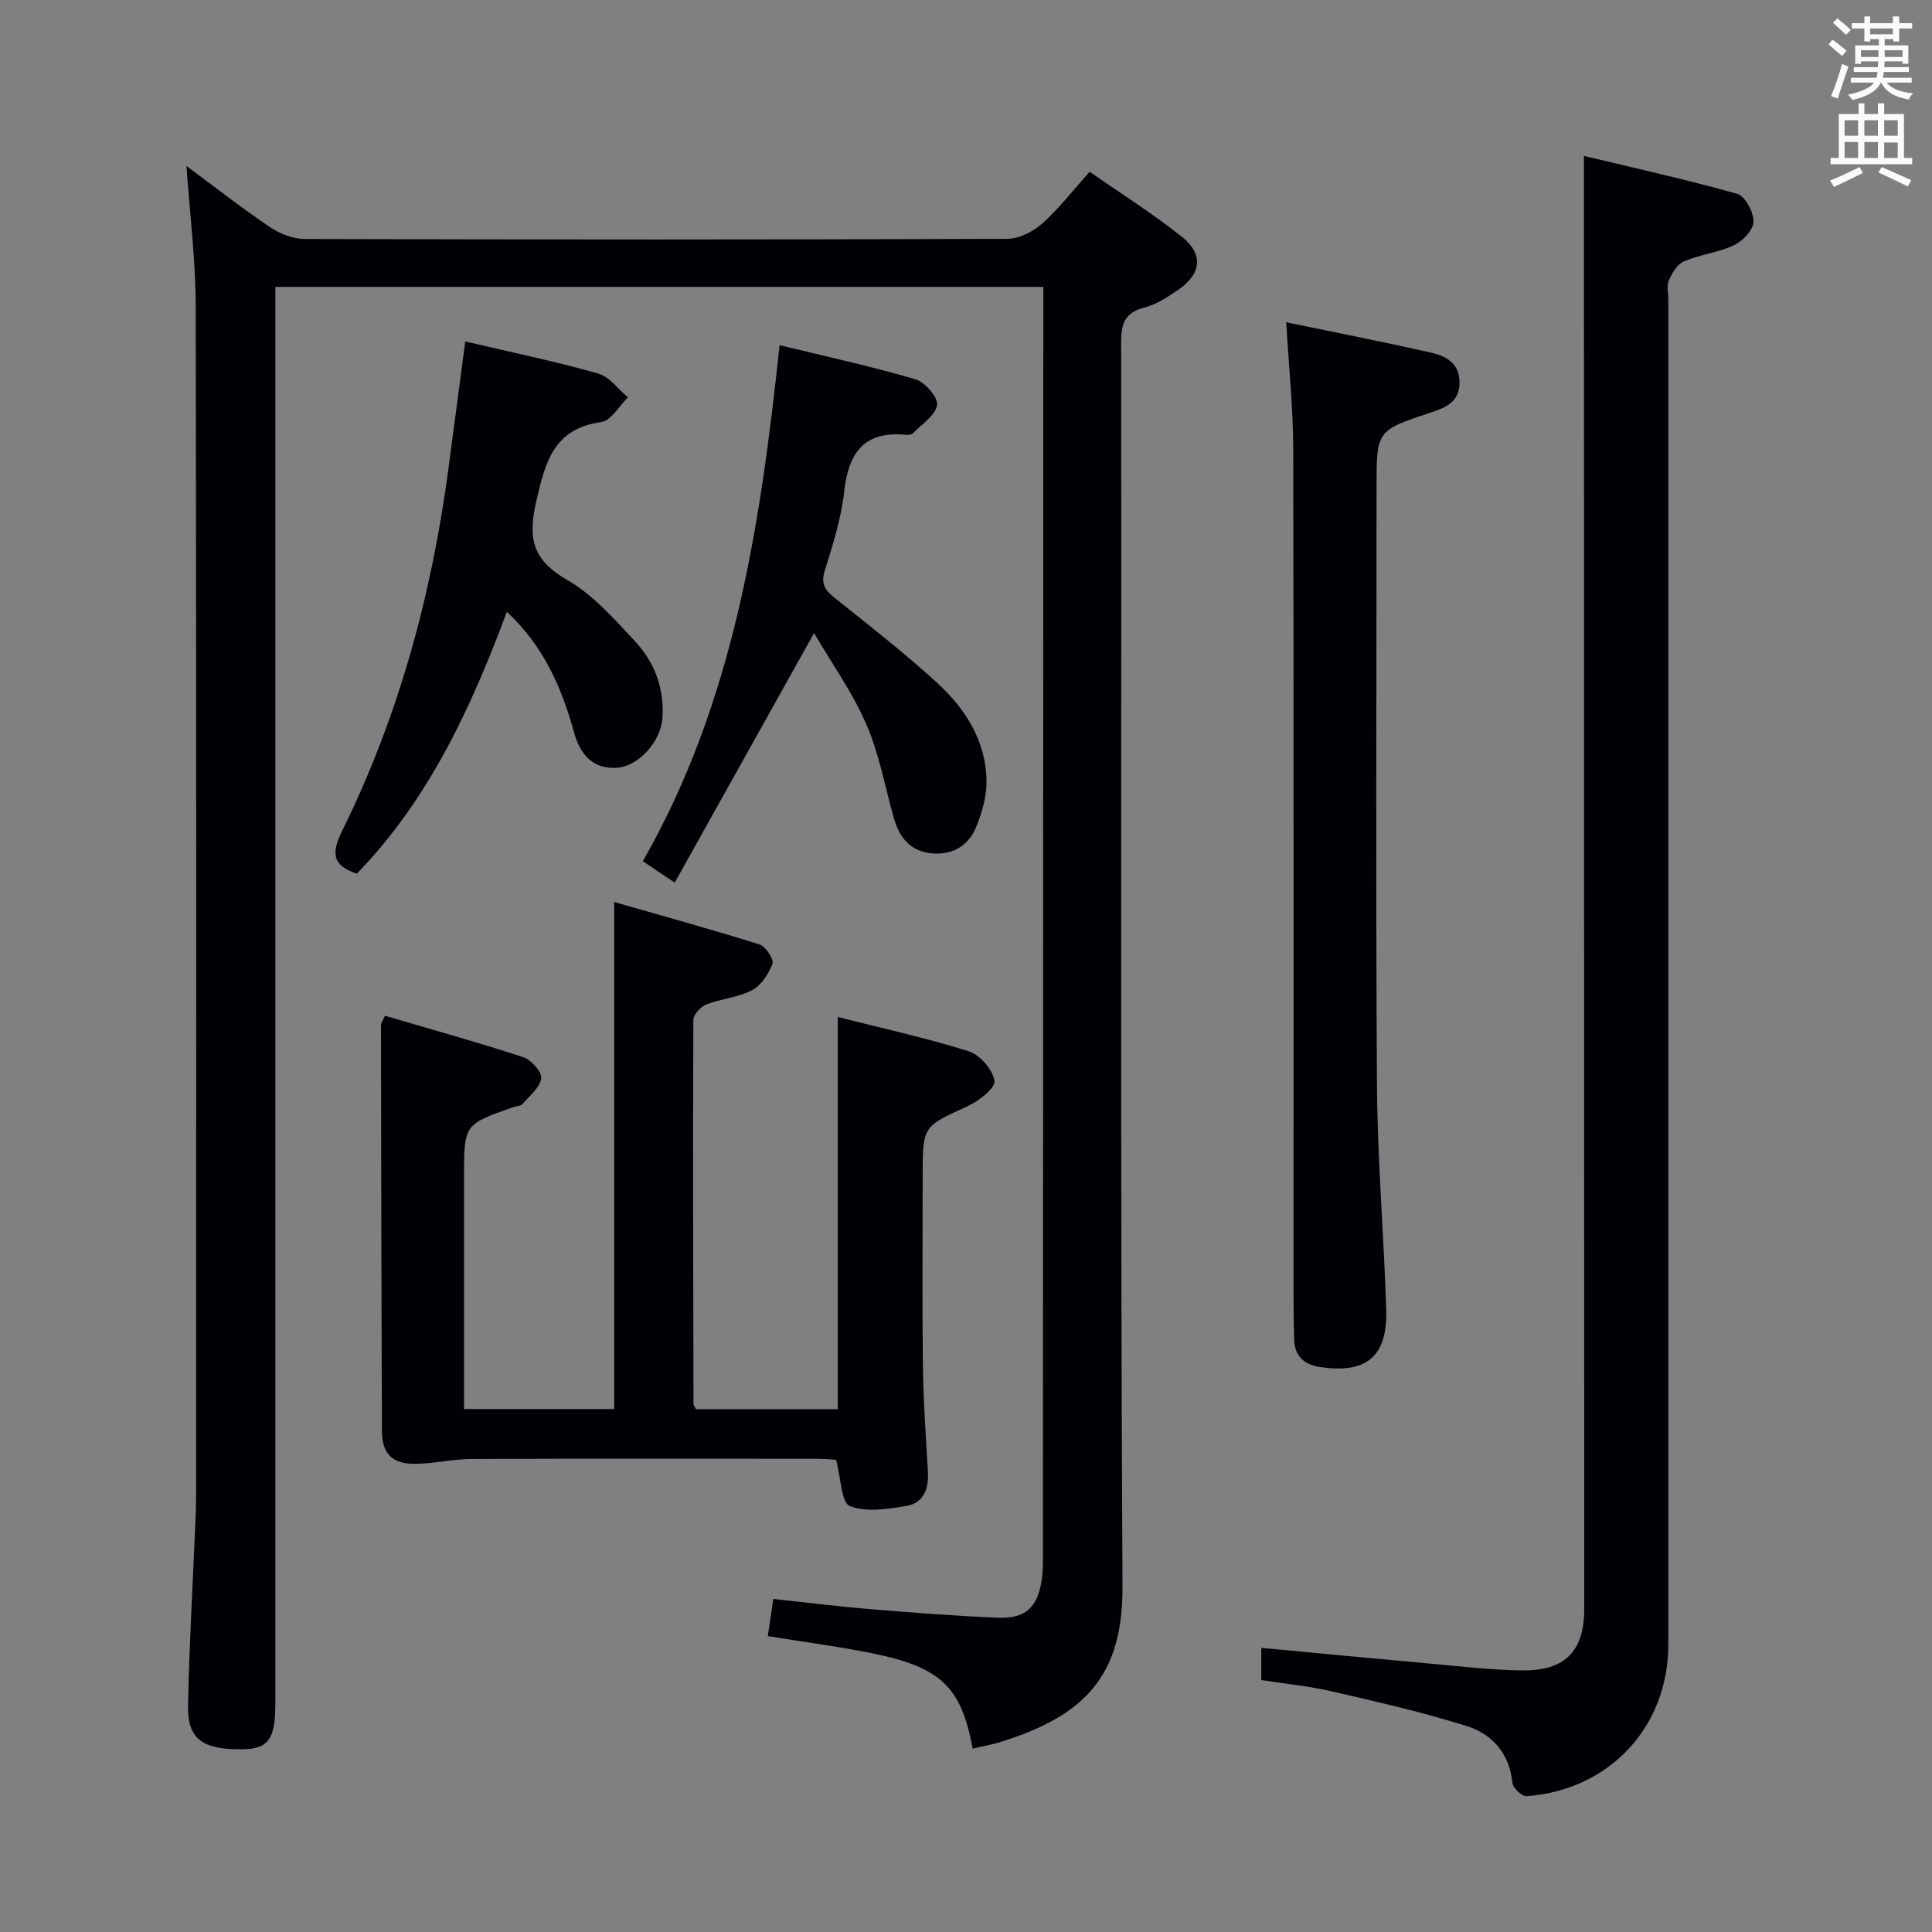 <svg enable-background="new 0 0 400 400" viewBox="0 0 400 400" xmlns="http://www.w3.org/2000/svg"><rect x="0" y="0" width="400" height="400" fill="#808080" stroke="none"/><g fill="#010105"><path d="m201.38 362.03c-2.41-13.03-6.72-17-21.72-19.92-6.81-1.32-13.7-2.24-20.69-3.37.39-2.64.72-4.92 1.13-7.7 6.6.71 13.12 1.54 19.66 2.08 8.94.74 17.89 1.44 26.86 1.81 5.7.23 8.17-2.13 9.05-7.75.26-1.63.26-3.32.26-4.98.03-86.31.05-172.62.08-258.93 0-1.16 0-2.32 0-3.87-52.9 0-105.6 0-159 0v5.67 284.43c0 1.17.01 2.33 0 3.5-.04 7.12-1.52 9.1-6.8 9.17-8.27.11-11.42-2.11-11.28-9.03.25-12.62.99-25.23 1.52-37.85.08-1.83.15-3.66.15-5.49.01-82.15.07-164.29-.08-246.44-.02-9.55-1.23-19.09-1.91-28.99 5.74 4.25 11.36 8.65 17.25 12.63 2.05 1.38 4.78 2.47 7.2 2.48 48.49.14 96.98.15 145.46-.03 2.44-.01 5.33-1.46 7.21-3.13 3.46-3.06 6.32-6.8 9.88-10.76 6.45 4.5 13.04 8.65 19.09 13.47 4.55 3.64 4.03 7.7-.81 11.01-2.18 1.49-4.54 3.02-7.04 3.66-4.13 1.07-4.74 3.5-4.73 7.31.1 85.81-.18 171.62.28 257.43.1 18.36-7.65 26.68-24.97 32.13-1.9.62-3.87.95-6.05 1.46z"/><path d="m261.14 347.84c0-2.36 0-4.32 0-6.67 11.71 1.1 23.2 2.21 34.69 3.24 6.46.58 12.93 1.36 19.4 1.43 8.87.09 12.77-4.05 12.77-12.73-.02-94.31-.04-188.63-.06-282.94 0-5.61 0-11.22 0-17.89 10.39 2.5 21.16 4.87 31.75 7.86 1.63.46 3.39 3.79 3.36 5.76-.02 1.68-2.22 4-4.01 4.85-3.26 1.54-7.05 1.94-10.4 3.36-1.38.59-2.46 2.44-3.13 3.96-.49 1.12-.1 2.62-.1 3.96v278.44c0 17.04-12.16 30.15-29.36 31.41-.95.07-2.82-1.7-2.92-2.75-.61-6.1-4.17-10.11-9.47-11.77-9.14-2.88-18.52-5.01-27.87-7.17-4.68-1.09-9.49-1.54-14.65-2.35z"/><path d="m79.7 210.3c9.44 2.78 19.1 5.46 28.62 8.57 1.64.54 3.91 3.07 3.73 4.38-.27 1.93-2.42 3.64-3.89 5.34-.37.42-1.23.4-1.85.62-10.24 3.59-10.24 3.59-10.24 14.39v48.13h31.09c0-34.48 0-68.98 0-104.98 10.31 2.96 20.27 5.7 30.12 8.8 1.26.4 2.99 3.06 2.65 4-.77 2.1-2.34 4.46-4.25 5.47-2.87 1.51-6.39 1.75-9.46 2.95-1.17.46-2.67 2.1-2.67 3.21-.11 26.49-.03 52.98.03 79.47 0 .3.26.59.52 1.12h29.35c0-26.83 0-53.54 0-81.21 9.07 2.3 18.2 4.29 27.09 7.09 2.33.73 5.03 3.83 5.35 6.15.21 1.5-3.29 4.19-5.63 5.26-9.16 4.2-9.23 4.03-9.23 14.34 0 13.16-.12 26.33.05 39.49.09 7.31.62 14.61 1.04 21.91.19 3.39-.9 6.34-4.28 6.94-3.92.7-8.42 1.41-11.89.08-1.77-.68-1.84-5.81-2.84-9.56-.7-.05-2.14-.23-3.58-.23-23.99-.02-47.98-.06-71.98.04-3.79.02-7.57.93-11.36 1-4.95.1-7.1-2.02-7.12-6.86-.11-27.99-.15-55.98-.19-83.97-.05-.31.21-.61.82-1.94z"/><path d="m266.3 66.72c10.12 2.1 20 4.04 29.82 6.25 3.12.7 6.04 2.09 6.06 6.19.02 4.08-2.85 5.22-5.97 6.25-11.21 3.72-11.21 3.74-11.21 15.49 0 41.32-.18 82.63.09 123.95.1 15.45 1.44 30.89 1.91 46.34.29 9.69-4.14 13.3-13.75 11.83-3.17-.49-5.18-2.19-5.3-5.58-.1-2.83-.13-5.66-.13-8.49-.01-58.64.05-117.28-.07-175.92-.01-8.58-.92-17.15-1.45-26.31z"/><path d="m96.33 70.7c9.52 2.23 18.6 4.11 27.5 6.62 2.34.66 4.13 3.25 6.18 4.95-1.83 1.77-3.47 4.81-5.51 5.1-9.91 1.42-11.58 8.21-13.49 16.49-1.8 7.79-.63 12.17 6.48 16.25 5.33 3.06 9.67 8.05 13.96 12.64 4.09 4.37 6.14 9.83 5.69 15.99-.36 4.8-4.92 9.93-9.45 10.22-5.02.32-7.61-2.89-8.81-7.22-2.56-9.25-6.21-17.86-13.94-25.07-7.41 19.89-16.17 38.88-31.06 54.21-5.14-1.7-5.31-4.26-3.02-8.91 11.78-23.87 18.63-49.26 22.07-75.61 1.11-8.36 2.22-16.73 3.4-25.66z"/><path d="m161.4 71.46c9.57 2.34 18.95 4.37 28.15 7.07 1.97.58 4.71 3.78 4.46 5.35-.35 2.16-3.18 3.95-5.02 5.83-.29.3-.96.36-1.43.32-8.56-.84-11.86 3.61-12.76 11.6-.62 5.56-2.31 11.06-4.02 16.43-.91 2.86.07 4.17 2.11 5.79 7.14 5.71 14.38 11.34 21.12 17.51 5.88 5.38 10.15 12.07 10.24 20.38.04 3.18-.94 6.54-2.17 9.53-1.49 3.63-4.57 5.64-8.68 5.44-4.65-.23-7.13-3.05-8.33-7.3-1.84-6.52-3.04-13.33-5.72-19.49-2.87-6.6-7.14-12.58-10.81-18.84-9.86 17.65-19.26 34.49-28.85 51.66-2.7-1.82-4.31-2.9-6.6-4.44 18.84-32.91 24.34-69.38 28.31-106.84z"/></g><path d="m378.6 9.2.8-1c.9.7 1.9 1.4 2.9 2.3l-.9 1.1c-1.1-.9-2-1.7-2.8-2.4zm.5 10.7c.9-2.1 1.6-4.3 2.3-6.7.4.2.8.4 1.3.6-.7 2.1-1.5 4.3-2.2 6.6zm.4-15.2.9-.9c1 .8 2 1.6 2.8 2.4l-1 1c-1-.9-1.9-1.8-2.7-2.5zm12.5-1.3h1.2v1.4h2.7v1.1h-2.7v2.7h-1.2v-.5h-1.8v1.3h4.9v3.8h-1.2v-.5h-3.7c0 .4-.1.9-.1 1.2h5.1v1h-5.2c0 .5-.1.9-.2 1.2h6v1h-5.2c1.1 1.3 2.9 2 5.5 2.2-.4.4-.7.8-.9 1.3-2.9-.5-4.8-1.6-5.7-3.5h-.1c-.8 1.7-2.7 2.9-5.9 3.6-.2-.4-.6-.8-.9-1.1 2.8-.6 4.6-1.4 5.4-2.5h-4.8v-1h5.3c.1-.3.2-.7.2-1.2h-4.9v-1h5c0-.4 0-.8.1-1.2h-3.6v.5h-1.2v-3.8h4.9v-1.3h-1.8v.5h-1.2v-2.7h-2.6v-1.1h2.6v-1.4h1.2v1.4h4.7v-1.4zm-6.7 8.4h3.6c0-.4 0-.9 0-1.4h-3.6zm1.9-4.7h4.7v-1.2h-4.7zm6.7 3.3h-3.7v1.4h3.7z" fill="#fafbfa"/><path d="m384.7 21.4h1.3v2.2h2.8v-2.2h1.3v2.2h4.1v9.1h1.7v1.3h-16.9v-1.3h1.7v-9.1h4.1v-2.2zm.3 13.2.7 1.2c-1.8.9-3.8 1.9-6 2.9-.2-.4-.5-.8-.8-1.3 2.4-1 4.4-2 6.1-2.8zm-3.1-6.5h2.8v-3.2h-2.8zm0 4.6h2.8v-3.3h-2.8zm4.1-4.6h2.8v-3.2h-2.8zm0 4.6h2.8v-3.3h-2.8zm3.6 1.9c2.1.9 4.1 1.8 6.1 2.7l-.7 1.3c-2.2-1.1-4.2-2-6.1-2.9zm3.3-9.7h-2.8v3.2h2.8zm-2.8 7.8h2.8v-3.2h-2.8z" fill="#fafbfa"/></svg>